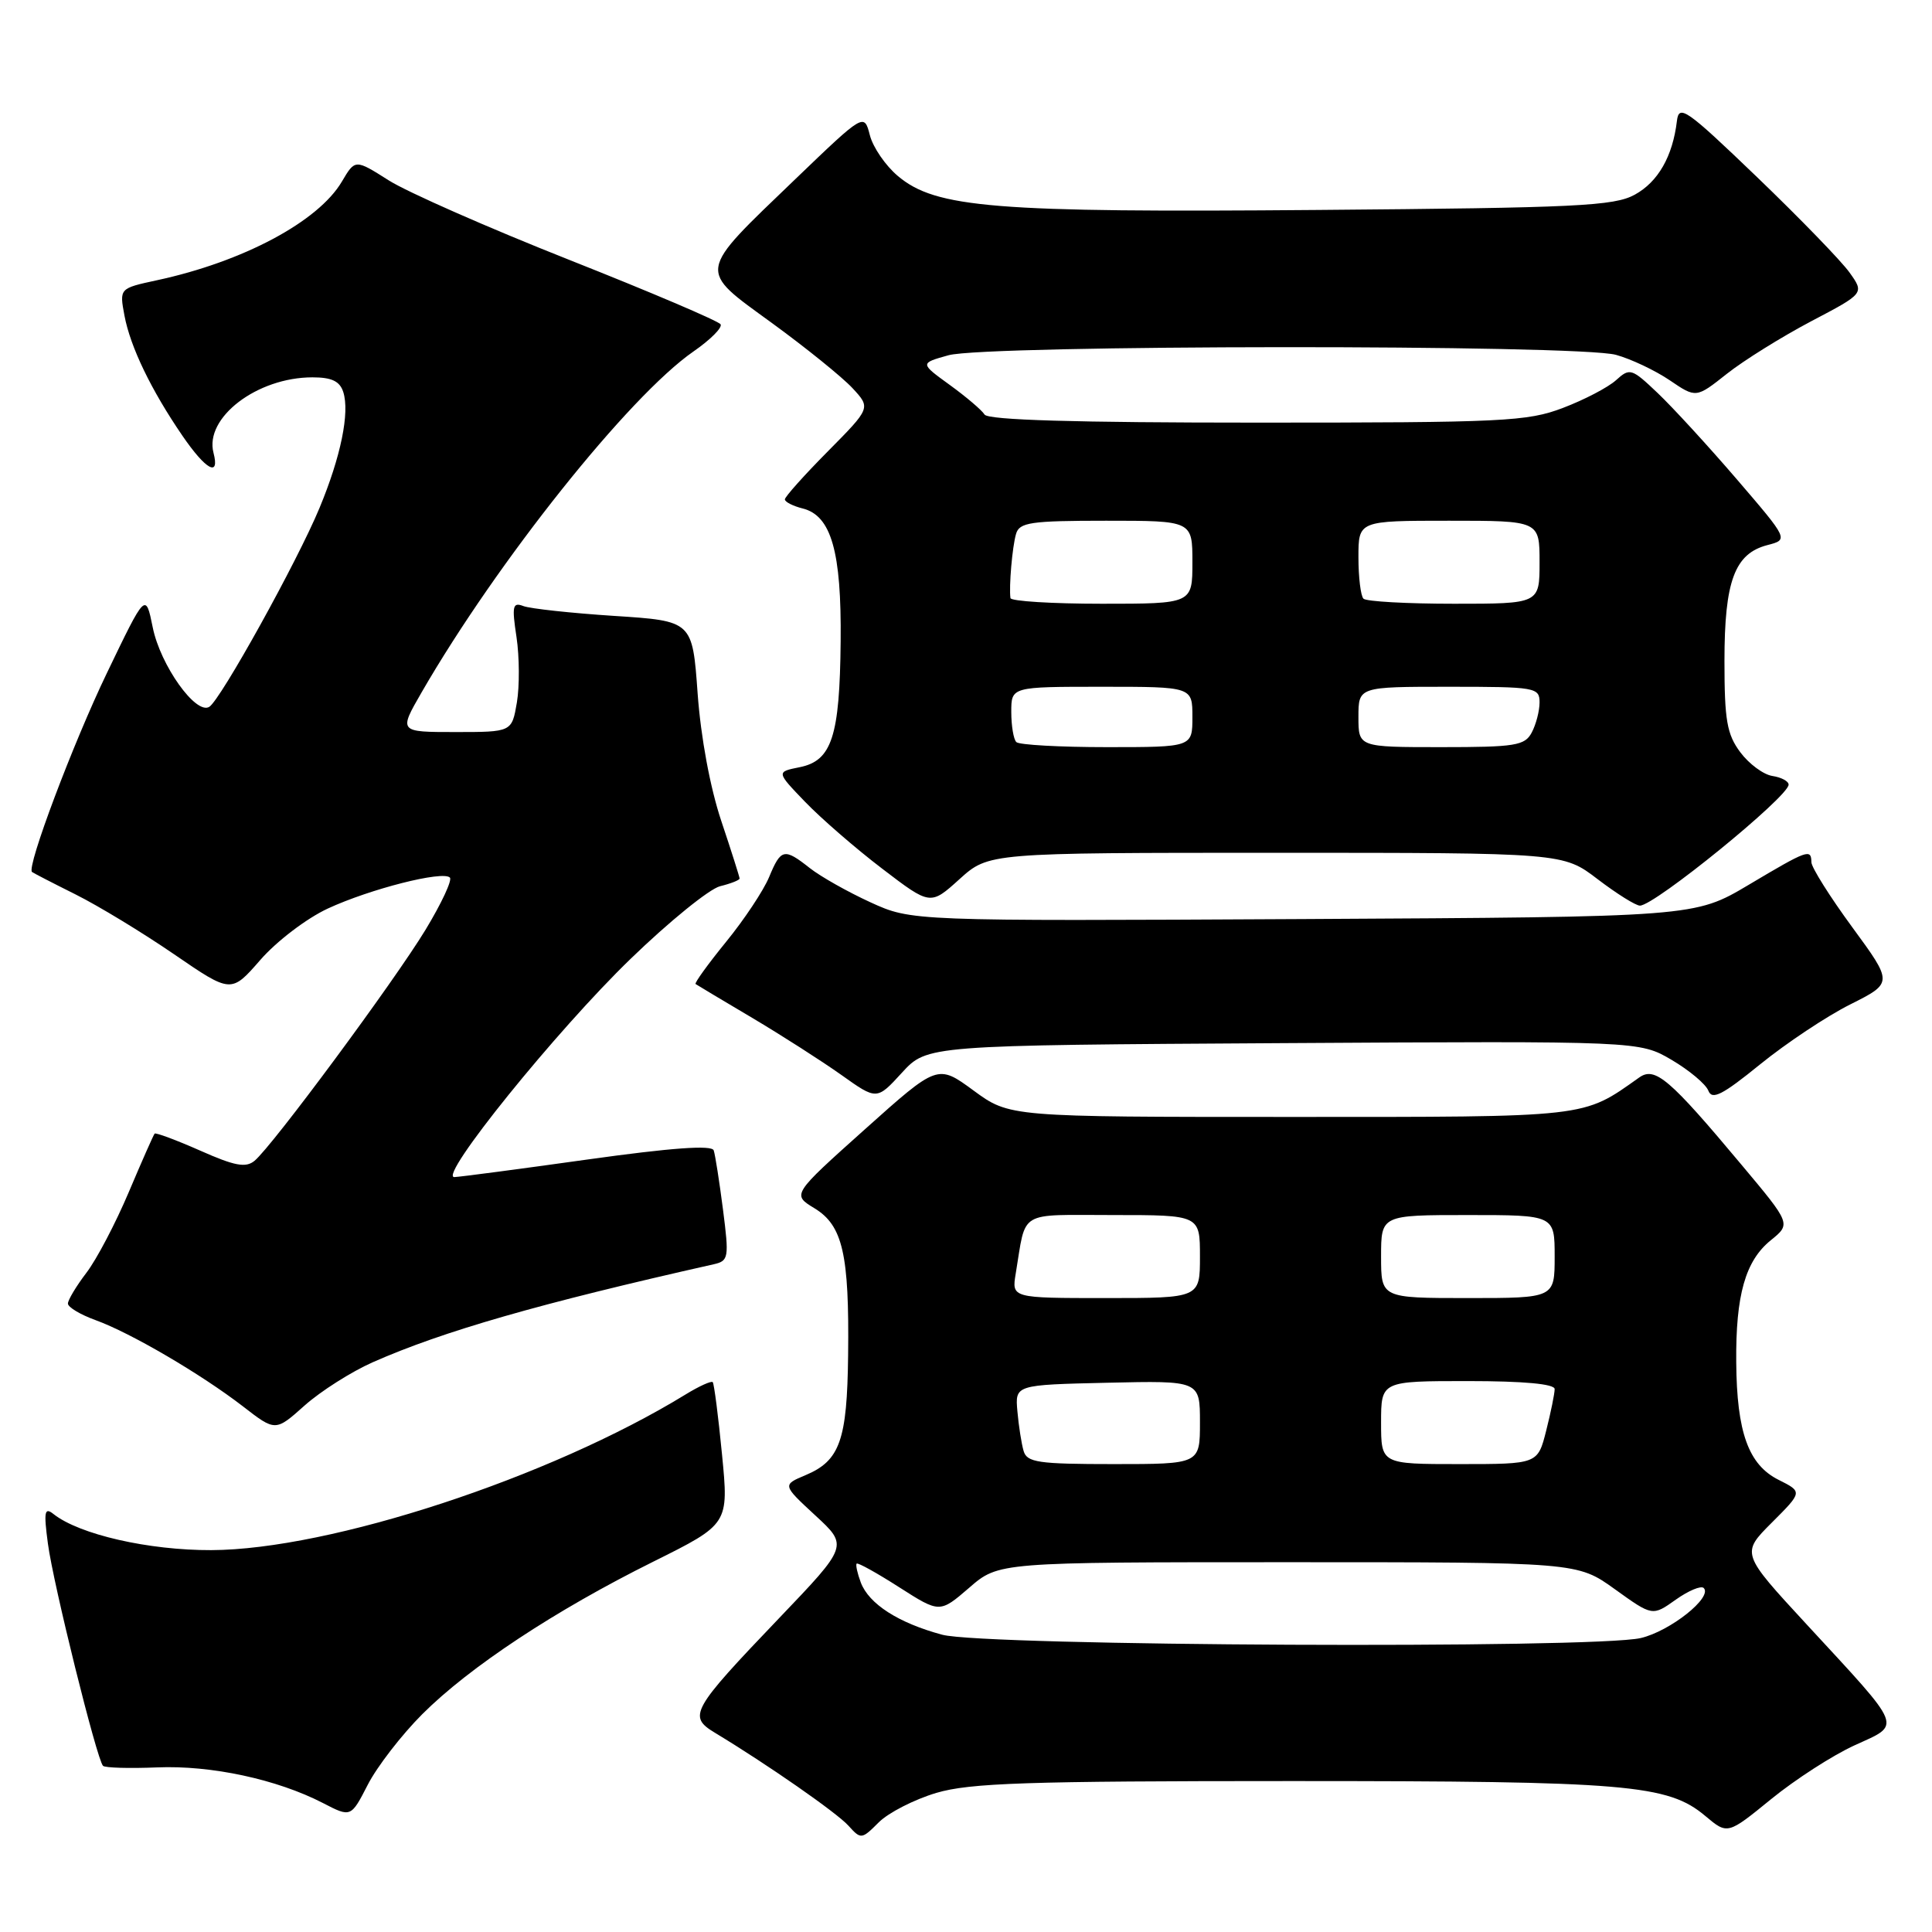 <?xml version="1.0" encoding="UTF-8" standalone="no"?>
<!DOCTYPE svg PUBLIC "-//W3C//DTD SVG 1.1//EN" "http://www.w3.org/Graphics/SVG/1.1/DTD/svg11.dtd" >
<svg xmlns="http://www.w3.org/2000/svg" xmlns:xlink="http://www.w3.org/1999/xlink" version="1.1" viewBox="0 0 256 256">
 <g >
 <path fill="currentColor"
d=" M 124.06 237.57 C 128.52 236.25 136.04 236.00 171.13 236.00 C 215.64 236.00 221.01 236.45 225.98 240.64 C 228.91 243.10 228.91 243.10 234.70 238.38 C 237.88 235.79 242.85 232.58 245.75 231.26 C 252.01 228.39 252.38 229.31 239.37 215.22 C 230.70 205.83 230.70 205.83 234.78 201.75 C 238.85 197.68 238.85 197.68 235.68 196.09 C 231.68 194.09 230.13 189.80 230.06 180.49 C 229.98 171.60 231.27 167.07 234.64 164.34 C 237.32 162.17 237.32 162.17 230.76 154.34 C 221.24 142.96 219.30 141.29 217.21 142.77 C 209.62 148.14 210.84 148.00 170.92 148.00 C 133.77 148.00 133.77 148.00 129.00 144.50 C 124.24 141.01 124.24 141.01 114.59 149.65 C 104.94 158.29 104.94 158.29 107.92 160.10 C 111.67 162.38 112.54 166.19 112.38 179.57 C 112.25 190.85 111.29 193.55 106.75 195.46 C 103.66 196.76 103.66 196.76 108.03 200.80 C 112.40 204.83 112.40 204.83 103.23 214.42 C 91.58 226.60 91.13 227.42 94.73 229.60 C 101.73 233.83 110.85 240.18 112.41 241.90 C 114.08 243.75 114.17 243.74 116.44 241.47 C 117.72 240.19 121.15 238.44 124.06 237.57 Z  M 55.96 227.13 C 62.21 220.89 73.54 213.40 86.54 206.94 C 96.57 201.95 96.57 201.95 95.67 192.72 C 95.18 187.65 94.62 183.34 94.44 183.14 C 94.26 182.94 92.62 183.68 90.80 184.80 C 72.87 195.79 43.75 205.34 28.00 205.40 C 19.70 205.43 10.51 203.33 7.09 200.62 C 5.90 199.67 5.78 200.29 6.35 204.55 C 7.05 209.86 12.83 233.15 13.65 233.98 C 13.91 234.25 17.14 234.34 20.81 234.19 C 27.97 233.89 36.71 235.77 42.79 238.91 C 46.50 240.83 46.50 240.83 48.74 236.47 C 49.97 234.08 53.22 229.87 55.96 227.13 Z  M 49.38 180.51 C 58.68 176.40 71.46 172.72 94.58 167.52 C 96.55 167.07 96.62 166.67 95.80 160.27 C 95.32 156.55 94.77 153.02 94.57 152.43 C 94.32 151.70 89.01 152.08 77.85 153.64 C 68.86 154.90 60.91 155.95 60.20 155.97 C 58.01 156.02 73.73 136.55 83.56 127.05 C 88.65 122.12 93.99 117.79 95.41 117.43 C 96.84 117.08 98.00 116.62 98.00 116.41 C 98.00 116.21 96.91 112.77 95.57 108.77 C 94.10 104.38 92.86 97.70 92.44 91.89 C 91.75 82.28 91.75 82.28 81.37 81.61 C 75.67 81.24 70.26 80.65 69.36 80.31 C 67.93 79.76 67.81 80.28 68.44 84.42 C 68.83 87.03 68.85 90.93 68.49 93.08 C 67.82 97.00 67.82 97.00 60.33 97.00 C 52.83 97.00 52.83 97.00 55.86 91.75 C 65.86 74.43 83.35 52.49 91.89 46.57 C 94.13 45.02 95.75 43.40 95.48 42.97 C 95.21 42.54 86.21 38.70 75.47 34.45 C 64.73 30.20 53.95 25.45 51.51 23.90 C 47.06 21.08 47.06 21.08 45.30 24.06 C 42.17 29.37 32.18 34.69 20.77 37.14 C 15.82 38.21 15.82 38.21 16.49 41.81 C 17.27 45.97 20.03 51.69 24.18 57.75 C 27.28 62.27 29.15 63.30 28.29 60.00 C 27.07 55.34 34.07 50.00 41.40 50.00 C 43.96 50.00 45.03 50.51 45.49 51.96 C 46.35 54.69 45.17 60.49 42.34 67.30 C 39.40 74.39 29.23 92.74 27.73 93.66 C 25.96 94.76 21.25 88.15 20.24 83.14 C 19.30 78.50 19.30 78.50 14.17 89.17 C 9.68 98.49 3.50 114.90 4.24 115.54 C 4.38 115.66 6.97 117.00 10.00 118.51 C 13.03 120.02 18.90 123.59 23.06 126.44 C 30.63 131.63 30.63 131.63 34.50 127.19 C 36.64 124.73 40.63 121.69 43.43 120.39 C 49.04 117.79 58.67 115.34 59.61 116.28 C 59.95 116.61 58.49 119.72 56.39 123.19 C 52.24 130.03 36.10 151.85 33.73 153.81 C 32.57 154.77 31.11 154.50 26.52 152.46 C 23.35 151.06 20.63 150.05 20.49 150.21 C 20.34 150.37 18.80 153.86 17.06 157.97 C 15.32 162.08 12.80 166.89 11.45 168.65 C 10.10 170.42 9.00 172.26 9.00 172.73 C 9.00 173.21 10.64 174.19 12.65 174.92 C 17.30 176.60 26.62 182.06 32.19 186.35 C 36.50 189.69 36.50 189.69 40.37 186.23 C 42.51 184.33 46.56 181.76 49.38 180.51 Z  M 170.04 138.22 C 217.23 137.94 217.23 137.94 221.50 140.44 C 223.84 141.82 226.04 143.66 226.37 144.53 C 226.86 145.79 228.23 145.09 233.24 141.02 C 236.68 138.23 242.05 134.65 245.17 133.09 C 250.84 130.24 250.84 130.24 245.44 122.87 C 242.47 118.82 240.03 114.94 240.02 114.25 C 239.99 112.43 239.55 112.58 231.70 117.25 C 224.54 121.50 224.54 121.50 172.67 121.78 C 120.79 122.05 120.79 122.05 115.34 119.56 C 112.35 118.19 108.73 116.15 107.31 115.03 C 103.90 112.34 103.48 112.44 101.91 116.22 C 101.17 118.00 98.61 121.86 96.20 124.81 C 93.80 127.76 91.99 130.27 92.17 130.39 C 92.35 130.52 95.72 132.53 99.65 134.86 C 103.59 137.20 108.91 140.61 111.49 142.44 C 116.18 145.78 116.18 145.78 119.51 142.14 C 122.85 138.50 122.85 138.50 170.04 138.22 Z  M 169.06 113.00 C 207.12 113.00 207.12 113.00 211.70 116.50 C 214.22 118.42 216.74 120.00 217.30 120.00 C 219.25 120.00 237.00 105.56 237.00 103.97 C 237.00 103.51 236.03 103.00 234.85 102.82 C 233.67 102.64 231.76 101.23 230.60 99.68 C 228.82 97.29 228.50 95.44 228.50 87.58 C 228.50 77.00 229.85 73.36 234.18 72.23 C 237.00 71.50 237.00 71.50 230.13 63.50 C 226.35 59.10 221.63 53.96 219.65 52.08 C 216.20 48.80 215.96 48.72 214.13 50.38 C 213.08 51.33 209.92 52.98 207.10 54.05 C 202.38 55.85 199.23 56.00 166.55 56.00 C 142.54 56.00 130.91 55.66 130.46 54.93 C 130.10 54.35 128.02 52.58 125.84 51.00 C 121.88 48.13 121.88 48.13 125.69 47.07 C 130.71 45.68 209.13 45.63 214.13 47.02 C 216.13 47.57 219.33 49.09 221.25 50.39 C 224.74 52.76 224.74 52.76 228.82 49.53 C 231.07 47.75 236.09 44.63 239.97 42.58 C 247.04 38.87 247.04 38.87 245.08 36.12 C 244.00 34.60 238.48 28.91 232.81 23.46 C 223.42 14.44 222.47 13.78 222.20 16.03 C 221.64 20.72 219.71 24.10 216.61 25.80 C 213.86 27.30 208.96 27.54 174.65 27.82 C 131.73 28.18 124.00 27.56 118.97 23.32 C 117.34 21.95 115.67 19.52 115.26 17.91 C 114.50 14.98 114.50 14.98 105.38 23.74 C 92.26 36.35 92.38 35.59 102.27 42.79 C 106.80 46.09 111.60 49.97 112.95 51.42 C 115.39 54.05 115.39 54.05 109.70 59.80 C 106.56 62.97 104.00 65.83 104.00 66.17 C 104.00 66.51 105.07 67.05 106.37 67.38 C 110.15 68.33 111.51 73.10 111.39 85.00 C 111.27 97.59 110.22 100.81 105.95 101.66 C 102.86 102.28 102.86 102.28 106.68 106.25 C 108.78 108.43 113.37 112.42 116.89 115.10 C 123.28 119.98 123.28 119.98 127.14 116.49 C 131.01 113.00 131.01 113.00 169.06 113.00 Z  M 124.85 216.61 C 119.05 215.05 115.14 212.54 114.06 209.69 C 113.61 208.49 113.36 207.36 113.51 207.19 C 113.66 207.02 116.20 208.43 119.15 210.32 C 124.52 213.75 124.52 213.75 128.43 210.38 C 132.33 207.00 132.33 207.00 170.66 207.00 C 209.00 207.00 209.00 207.00 213.98 210.58 C 218.96 214.16 218.96 214.16 222.04 211.97 C 223.73 210.77 225.40 210.07 225.75 210.42 C 226.97 211.64 221.30 216.14 217.41 217.05 C 211.17 218.49 130.43 218.12 124.85 216.61 Z  M 135.63 192.25 C 135.35 191.29 134.98 188.93 134.81 187.00 C 134.50 183.50 134.50 183.50 146.75 183.22 C 159.00 182.94 159.00 182.94 159.00 188.47 C 159.00 194.00 159.00 194.00 147.57 194.00 C 137.54 194.00 136.07 193.78 135.63 192.25 Z  M 183.00 188.50 C 183.00 183.00 183.00 183.00 194.50 183.00 C 201.91 183.00 206.00 183.38 206.00 184.06 C 206.00 184.64 205.50 187.11 204.88 189.56 C 203.76 194.00 203.76 194.00 193.38 194.00 C 183.00 194.00 183.00 194.00 183.00 188.50 Z  M 134.59 168.75 C 136.01 160.23 134.73 161.00 147.52 161.00 C 159.00 161.00 159.00 161.00 159.00 166.50 C 159.00 172.00 159.00 172.00 146.53 172.00 C 134.05 172.00 134.05 172.00 134.59 168.75 Z  M 183.00 166.50 C 183.00 161.00 183.00 161.00 194.50 161.00 C 206.00 161.00 206.00 161.00 206.00 166.50 C 206.00 172.00 206.00 172.00 194.50 172.00 C 183.00 172.00 183.00 172.00 183.00 166.50 Z  M 134.67 98.33 C 134.30 97.97 134.00 96.17 134.00 94.33 C 134.00 91.00 134.00 91.00 146.00 91.00 C 158.00 91.00 158.00 91.00 158.00 95.00 C 158.00 99.00 158.00 99.00 146.67 99.00 C 140.43 99.00 135.03 98.70 134.67 98.33 Z  M 180.00 95.00 C 180.00 91.00 180.00 91.00 192.00 91.00 C 203.46 91.00 204.00 91.09 204.00 93.07 C 204.00 94.20 203.53 96.00 202.96 97.07 C 202.04 98.80 200.78 99.00 190.96 99.00 C 180.00 99.00 180.00 99.00 180.00 95.00 Z  M 133.89 79.25 C 133.68 77.72 134.13 72.45 134.63 70.75 C 135.07 69.22 136.54 69.00 146.57 69.00 C 158.00 69.00 158.00 69.00 158.00 74.50 C 158.00 80.00 158.00 80.00 146.00 80.00 C 139.40 80.00 133.95 79.66 133.89 79.25 Z  M 180.67 79.33 C 180.30 78.97 180.00 76.49 180.00 73.83 C 180.00 69.00 180.00 69.00 192.00 69.00 C 204.00 69.00 204.00 69.00 204.00 74.50 C 204.00 80.00 204.00 80.00 192.67 80.00 C 186.43 80.00 181.03 79.70 180.67 79.33 Z "/>
</g>
</svg>